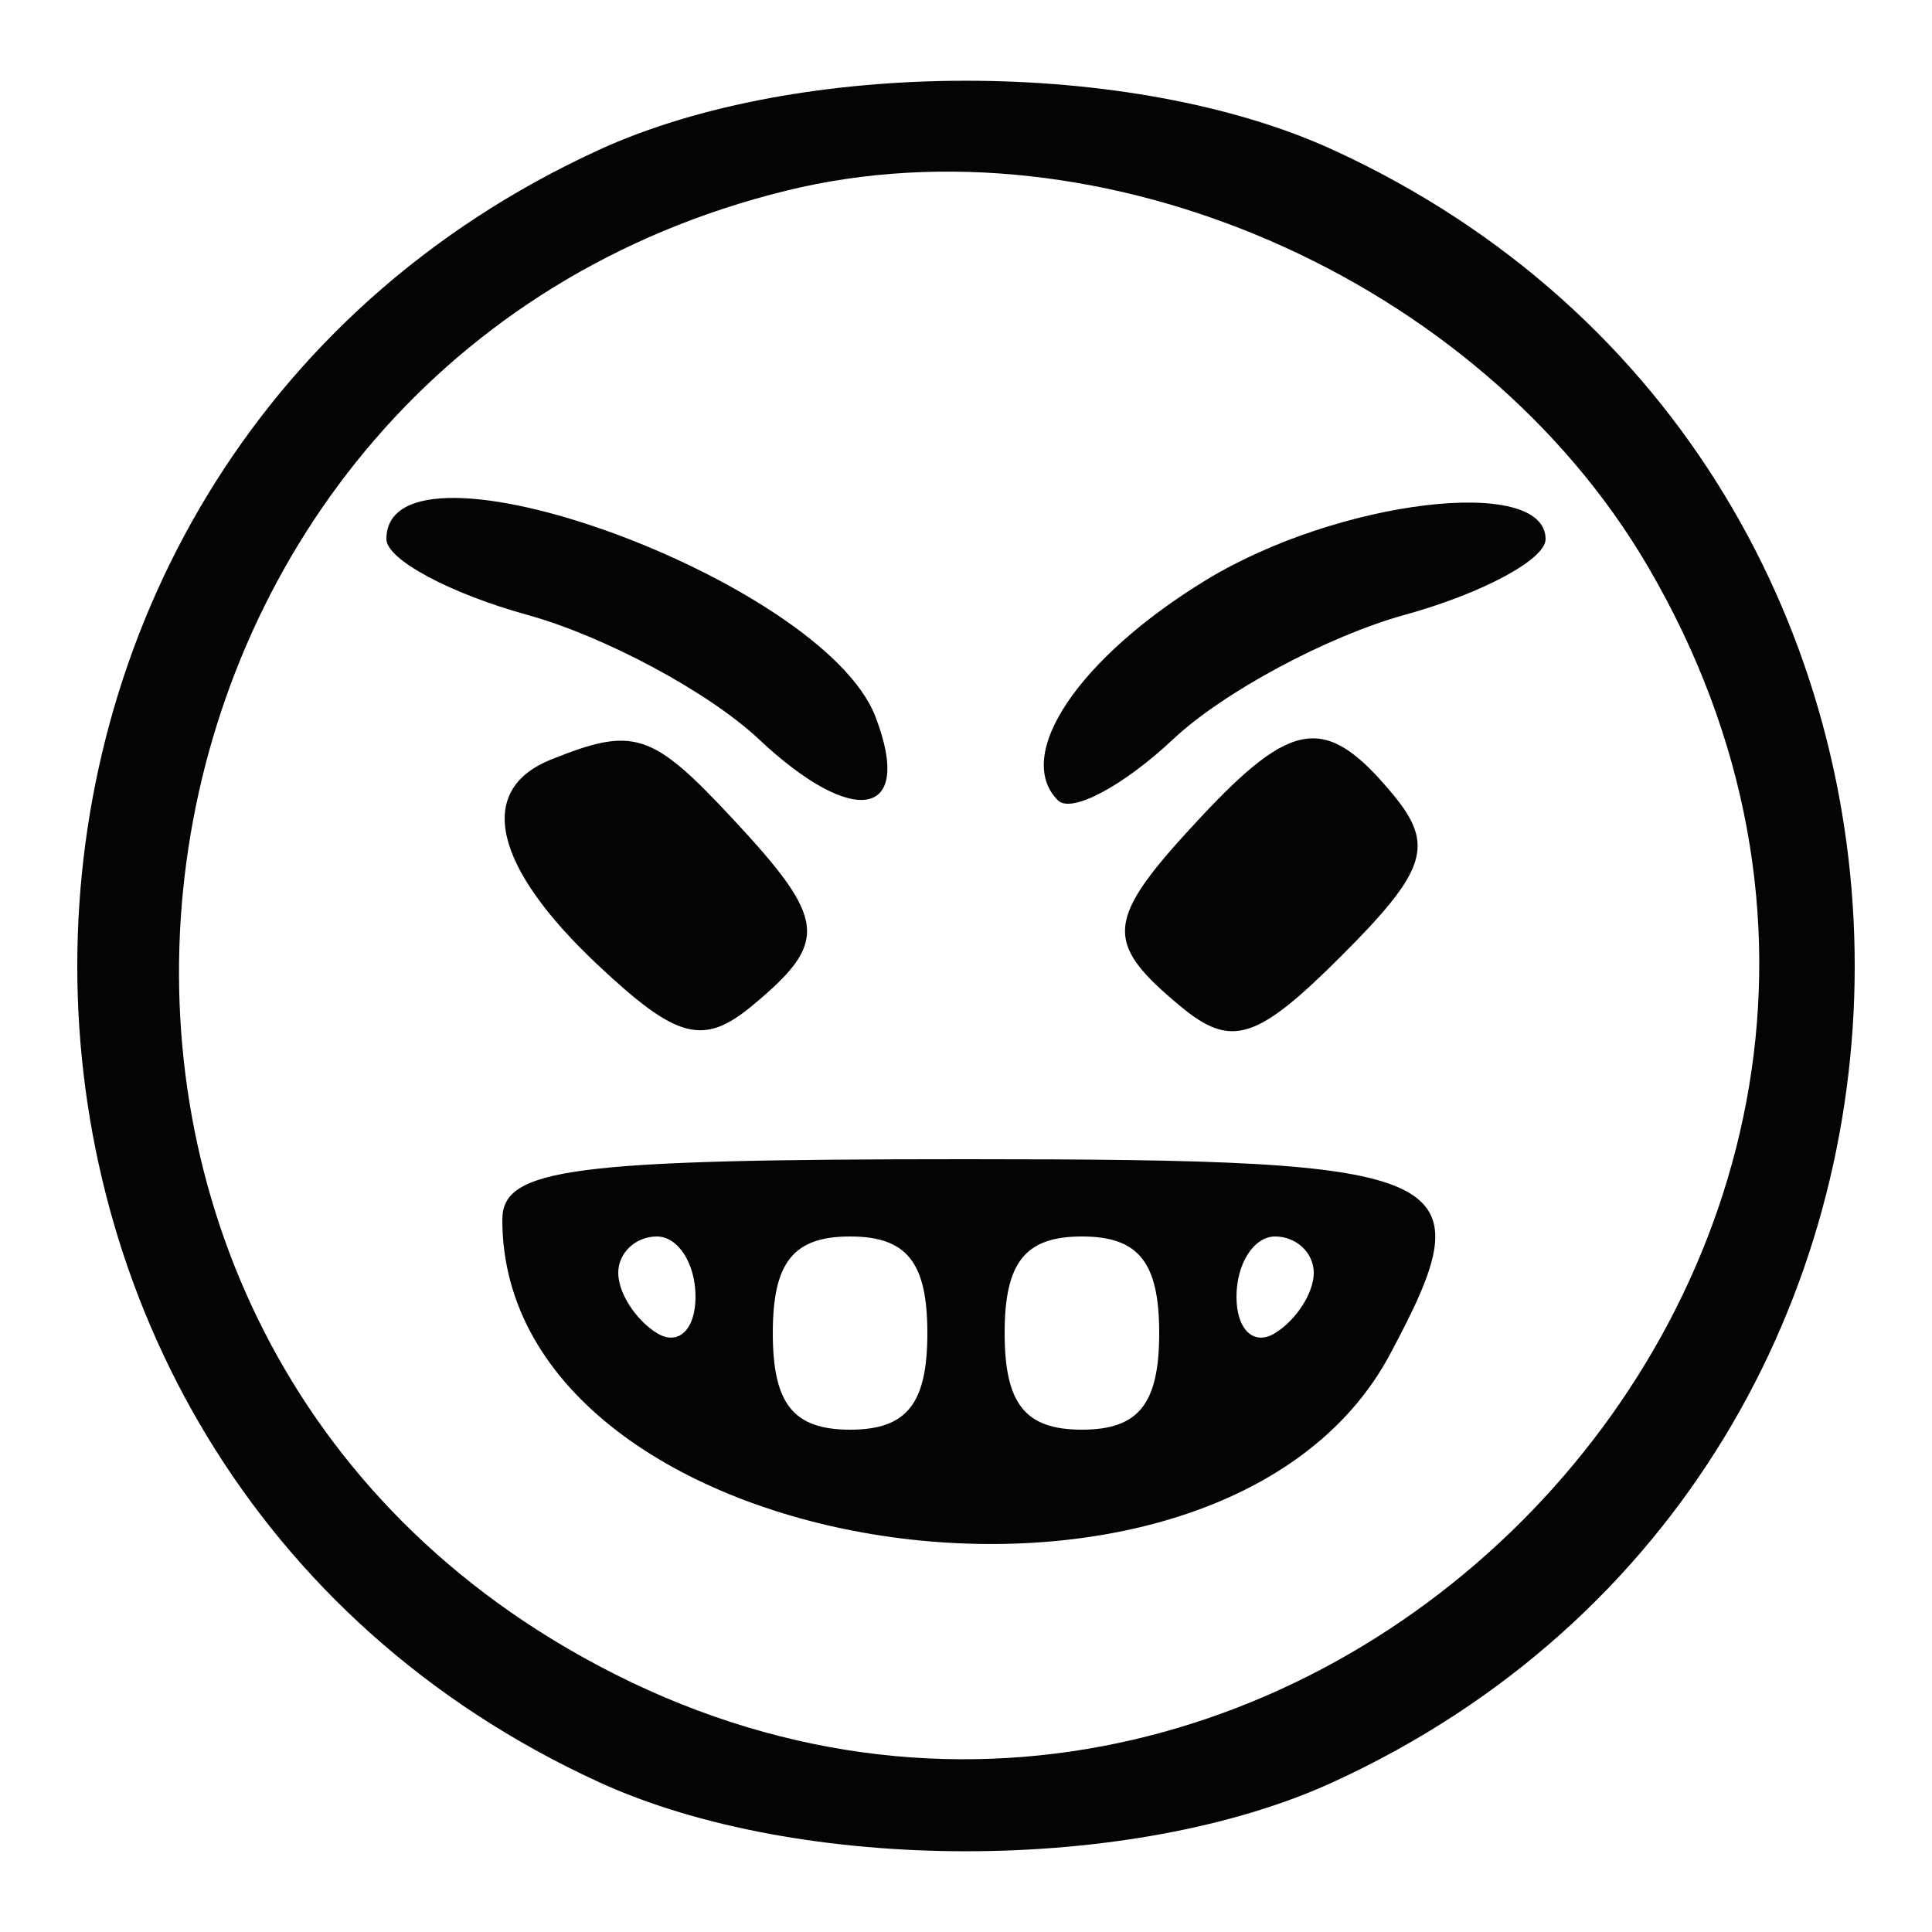 <svg xmlns="http://www.w3.org/2000/svg" width="50" height="50" viewBox="0 0 50 50" version="1.1"><path d="" stroke="none" fill="#080404" fill-rule="evenodd"/><path d="M 15.500 3.879 C -2.500 12.136, -2.500 37.864, 15.500 46.121 C 20.701 48.507, 29.299 48.507, 34.500 46.121 C 52.500 37.864, 52.500 12.136, 34.500 3.879 C 29.299 1.493, 20.701 1.493, 15.500 3.879 M 20.358 4.932 C 2.486 9.317, -1.157 33.377, 14.649 42.640 C 32.692 53.214, 53.214 32.692, 42.640 14.649 C 38.276 7.201, 28.495 2.936, 20.358 4.932 M 10 13.953 C 10 14.477, 11.639 15.358, 13.641 15.911 C 15.644 16.464, 18.342 17.912, 19.637 19.129 C 22.111 21.453, 23.658 21.156, 22.657 18.549 C 21.298 15.007, 10 10.904, 10 13.953 M 31.216 15.009 C 27.914 17.023, 26.215 19.549, 27.380 20.714 C 27.726 21.059, 29.068 20.346, 30.363 19.129 C 31.658 17.912, 34.356 16.464, 36.359 15.911 C 38.361 15.358, 40 14.477, 40 13.953 C 40 12.287, 34.621 12.934, 31.216 15.009 M 14.250 19.662 C 12.309 20.446, 12.765 22.431, 15.471 24.972 C 17.520 26.898, 18.202 27.077, 19.471 26.024 C 21.463 24.371, 21.404 23.811, 18.961 21.189 C 16.868 18.942, 16.406 18.792, 14.250 19.662 M 31.039 21.189 C 28.590 23.817, 28.535 24.370, 30.557 26.048 C 31.868 27.135, 32.528 26.926, 34.727 24.727 C 36.926 22.528, 37.135 21.868, 36.048 20.557 C 34.324 18.481, 33.460 18.590, 31.039 21.189 M 13 31.566 C 13 40.481, 31.558 43.300, 35.970 35.055 C 38.505 30.319, 37.813 30, 25 30 C 14.776 30, 13 30.232, 13 31.566 M 16 32.941 C 16 33.459, 16.450 34.160, 17 34.500 C 17.550 34.840, 18 34.416, 18 33.559 C 18 32.702, 17.550 32, 17 32 C 16.450 32, 16 32.423, 16 32.941 M 20 34.500 C 20 36.333, 20.533 37, 22 37 C 23.467 37, 24 36.333, 24 34.500 C 24 32.667, 23.467 32, 22 32 C 20.533 32, 20 32.667, 20 34.500 M 26 34.500 C 26 36.333, 26.533 37, 28 37 C 29.467 37, 30 36.333, 30 34.500 C 30 32.667, 29.467 32, 28 32 C 26.533 32, 26 32.667, 26 34.500 M 32 33.559 C 32 34.416, 32.450 34.840, 33 34.500 C 33.550 34.160, 34 33.459, 34 32.941 C 34 32.423, 33.550 32, 33 32 C 32.450 32, 32 32.702, 32 33.559" stroke="none" fill="#040404" fill-rule="evenodd"/></svg>
